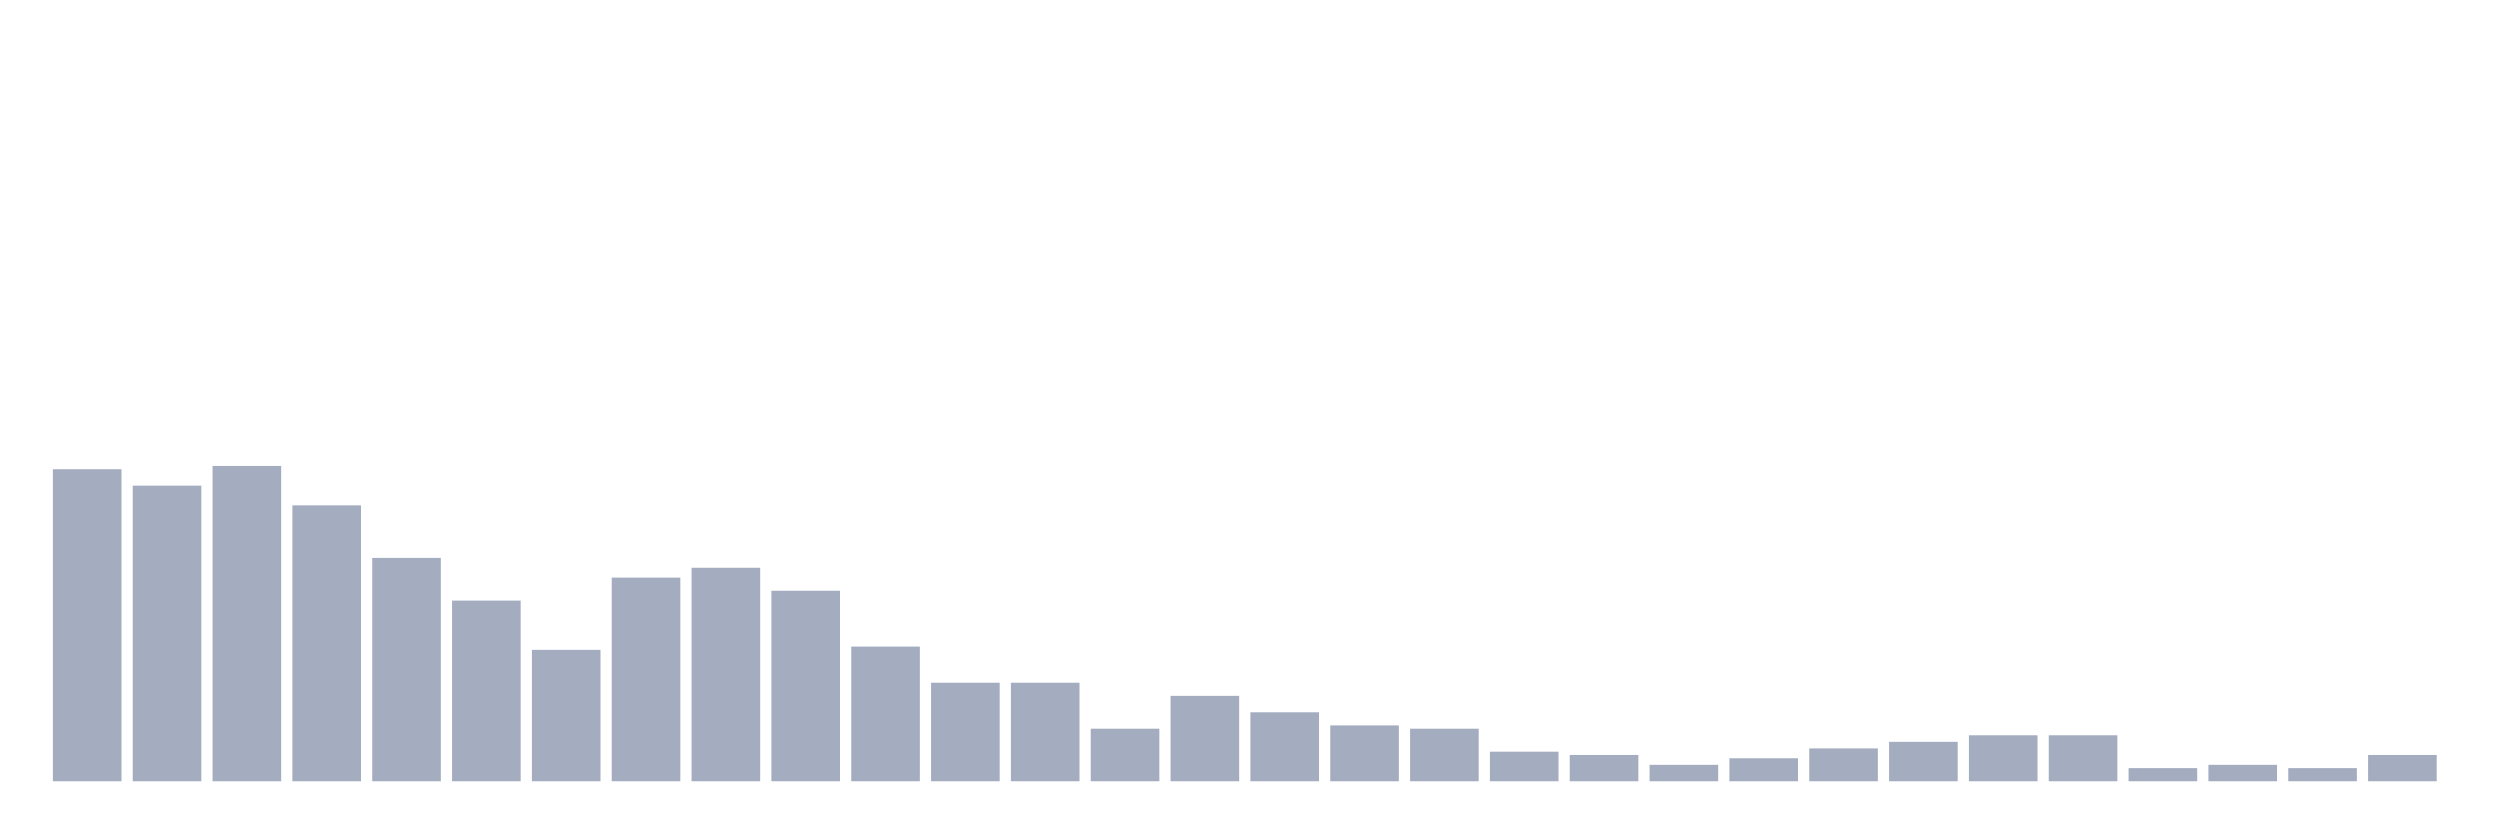 <svg xmlns="http://www.w3.org/2000/svg" viewBox="0 0 480 160"><g transform="translate(10,10)"><rect class="bar" x="0.153" width="13.175" y="80.09" height="59.91" fill="rgb(164,173,192)"></rect><rect class="bar" x="15.482" width="13.175" y="83.243" height="56.757" fill="rgb(164,173,192)"></rect><rect class="bar" x="30.81" width="13.175" y="79.459" height="60.541" fill="rgb(164,173,192)"></rect><rect class="bar" x="46.138" width="13.175" y="87.027" height="52.973" fill="rgb(164,173,192)"></rect><rect class="bar" x="61.466" width="13.175" y="97.117" height="42.883" fill="rgb(164,173,192)"></rect><rect class="bar" x="76.794" width="13.175" y="105.315" height="34.685" fill="rgb(164,173,192)"></rect><rect class="bar" x="92.123" width="13.175" y="114.775" height="25.225" fill="rgb(164,173,192)"></rect><rect class="bar" x="107.451" width="13.175" y="100.901" height="39.099" fill="rgb(164,173,192)"></rect><rect class="bar" x="122.779" width="13.175" y="99.009" height="40.991" fill="rgb(164,173,192)"></rect><rect class="bar" x="138.107" width="13.175" y="103.423" height="36.577" fill="rgb(164,173,192)"></rect><rect class="bar" x="153.436" width="13.175" y="114.144" height="25.856" fill="rgb(164,173,192)"></rect><rect class="bar" x="168.764" width="13.175" y="121.081" height="18.919" fill="rgb(164,173,192)"></rect><rect class="bar" x="184.092" width="13.175" y="121.081" height="18.919" fill="rgb(164,173,192)"></rect><rect class="bar" x="199.42" width="13.175" y="129.91" height="10.09" fill="rgb(164,173,192)"></rect><rect class="bar" x="214.748" width="13.175" y="123.604" height="16.396" fill="rgb(164,173,192)"></rect><rect class="bar" x="230.077" width="13.175" y="126.757" height="13.243" fill="rgb(164,173,192)"></rect><rect class="bar" x="245.405" width="13.175" y="129.279" height="10.721" fill="rgb(164,173,192)"></rect><rect class="bar" x="260.733" width="13.175" y="129.91" height="10.09" fill="rgb(164,173,192)"></rect><rect class="bar" x="276.061" width="13.175" y="134.324" height="5.676" fill="rgb(164,173,192)"></rect><rect class="bar" x="291.39" width="13.175" y="134.955" height="5.045" fill="rgb(164,173,192)"></rect><rect class="bar" x="306.718" width="13.175" y="136.847" height="3.153" fill="rgb(164,173,192)"></rect><rect class="bar" x="322.046" width="13.175" y="135.586" height="4.414" fill="rgb(164,173,192)"></rect><rect class="bar" x="337.374" width="13.175" y="133.694" height="6.306" fill="rgb(164,173,192)"></rect><rect class="bar" x="352.702" width="13.175" y="132.432" height="7.568" fill="rgb(164,173,192)"></rect><rect class="bar" x="368.031" width="13.175" y="131.171" height="8.829" fill="rgb(164,173,192)"></rect><rect class="bar" x="383.359" width="13.175" y="131.171" height="8.829" fill="rgb(164,173,192)"></rect><rect class="bar" x="398.687" width="13.175" y="137.477" height="2.523" fill="rgb(164,173,192)"></rect><rect class="bar" x="414.015" width="13.175" y="136.847" height="3.153" fill="rgb(164,173,192)"></rect><rect class="bar" x="429.344" width="13.175" y="137.477" height="2.523" fill="rgb(164,173,192)"></rect><rect class="bar" x="444.672" width="13.175" y="134.955" height="5.045" fill="rgb(164,173,192)"></rect></g></svg>
